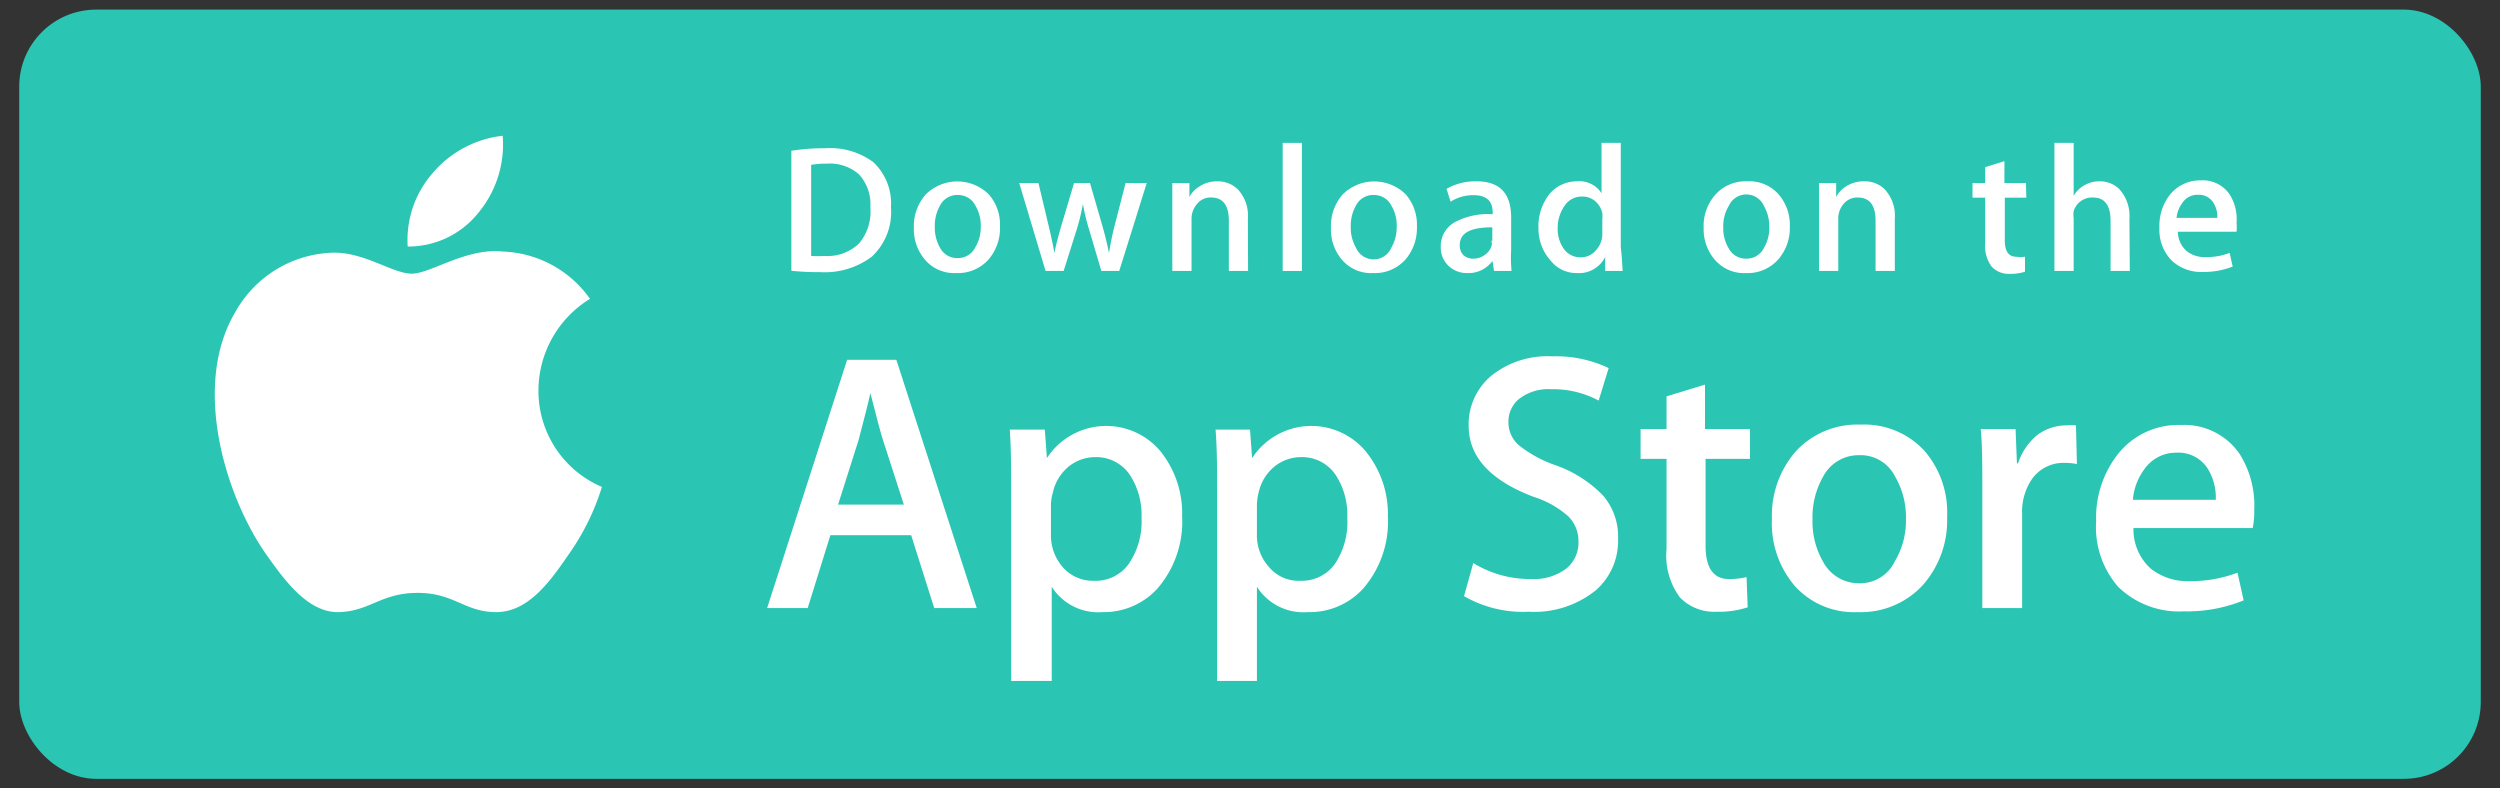 <svg id="Badges" xmlns="http://www.w3.org/2000/svg" viewBox="0 0 130 41"><rect x="0" y="0" width="130" height="41" fill="#333333" stroke="none"/><defs><style>.cls-1{fill:#2bc5b4;}.cls-2{fill:#fff;}</style></defs><title>Artboard 8</title><rect class="cls-1" x="1" y="0.5" width="128" height="40" rx="4"/><path class="cls-2" d="M28,20.25a5.6,5.6,0,0,1,2.68-4.71,5.8,5.8,0,0,0-4.54-2.46c-1.9-.2-3.75,1.15-4.73,1.15s-2.48-1.13-4.09-1.09a6,6,0,0,0-5.09,3.1C10,20,11.66,25.63,13.76,28.71c1.05,1.5,2.28,3.18,3.89,3.12s2.17-1,4.07-1,2.44,1,4.08,1,2.76-1.52,3.77-3a12.34,12.34,0,0,0,1.73-3.51A5.42,5.42,0,0,1,28,20.25Z"/><path class="cls-2" d="M24.88,11.06a5.56,5.56,0,0,0,1.26-4A5.59,5.59,0,0,0,22.5,9a5.28,5.28,0,0,0-1.3,3.82A4.66,4.66,0,0,0,24.88,11.06Z"/><path class="cls-2" d="M50.79,31.62H48.58l-1.2-3.79h-4.2L42,31.62H39.89l4.16-12.91h2.56ZM47,26.24l-1.09-3.37c-.11-.35-.33-1.16-.65-2.43h0c-.12.55-.33,1.36-.61,2.43l-1.07,3.37Z"/><path class="cls-2" d="M61.47,26.85a5.31,5.31,0,0,1-1.28,3.75,3.76,3.76,0,0,1-2.86,1.23,2.86,2.86,0,0,1-2.64-1.32h0v4.9H52.58v-10c0-1,0-2-.07-3.07h1.82l.11,1.48h0a3.68,3.68,0,0,1,5.89-.37A5.15,5.15,0,0,1,61.47,26.85Zm-2.11.08a3.8,3.8,0,0,0-.61-2.24,2.11,2.11,0,0,0-1.8-.92,2.2,2.2,0,0,0-1.39.5,2.41,2.41,0,0,0-.81,1.34,2.38,2.38,0,0,0-.1.63v1.55a2.5,2.5,0,0,0,.62,1.71,2.07,2.07,0,0,0,1.62.7,2.11,2.11,0,0,0,1.82-.9A3.91,3.91,0,0,0,59.36,26.93Z"/><path class="cls-2" d="M72.17,26.85a5.31,5.31,0,0,1-1.28,3.75A3.76,3.76,0,0,1,68,31.83a2.86,2.86,0,0,1-2.64-1.32h0v4.9H63.29v-10c0-1,0-2-.08-3.07H65l.11,1.48h0a3.68,3.68,0,0,1,5.89-.37A5.15,5.15,0,0,1,72.17,26.85Zm-2.11.08a3.8,3.8,0,0,0-.61-2.24,2.1,2.1,0,0,0-1.8-.92,2.2,2.2,0,0,0-1.39.5,2.41,2.41,0,0,0-.81,1.34,2.79,2.79,0,0,0-.09.63v1.55A2.45,2.45,0,0,0,66,29.5a2,2,0,0,0,1.62.7,2.11,2.11,0,0,0,1.81-.9A3.91,3.91,0,0,0,70.06,26.93Z"/><path class="cls-2" d="M84.14,28A3.42,3.42,0,0,1,83,30.68a5.09,5.09,0,0,1-3.51,1.13A6.13,6.13,0,0,1,76.13,31l.48-1.72a5.66,5.66,0,0,0,3,.83,2.84,2.84,0,0,0,1.82-.53,1.73,1.73,0,0,0,.65-1.41,1.8,1.8,0,0,0-.54-1.33,4.94,4.94,0,0,0-1.78-1q-3.39-1.28-3.39-3.7a3.29,3.29,0,0,1,1.19-2.61,4.67,4.67,0,0,1,3.16-1,6.36,6.36,0,0,1,2.93.61l-.52,1.69a5,5,0,0,0-2.47-.59,2.47,2.47,0,0,0-1.7.53,1.52,1.52,0,0,0-.52,1.17,1.56,1.56,0,0,0,.6,1.26,6.48,6.48,0,0,0,1.87,1,6.36,6.36,0,0,1,2.45,1.57A3.26,3.26,0,0,1,84.14,28Z"/><path class="cls-2" d="M91,23.86H88.69v4.52c0,1.15.41,1.73,1.21,1.73a3.85,3.85,0,0,0,.92-.1l.06,1.57a4.78,4.78,0,0,1-1.61.23,2.48,2.48,0,0,1-1.92-.75,3.66,3.66,0,0,1-.69-2.51V23.86H85.31V22.31h1.35v-1.7l2-.61v2.31H91Z"/><path class="cls-2" d="M101.25,26.89A5.08,5.08,0,0,1,100,30.41a4.37,4.37,0,0,1-3.41,1.42,4.13,4.13,0,0,1-3.26-1.36A5,5,0,0,1,92.14,27a5.09,5.09,0,0,1,1.25-3.54,4.36,4.36,0,0,1,3.38-1.38,4.25,4.25,0,0,1,3.3,1.36A4.91,4.91,0,0,1,101.25,26.89ZM99.11,27a4.19,4.19,0,0,0-.56-2.21,2,2,0,0,0-1.85-1.12,2.08,2.08,0,0,0-1.9,1.12A4.25,4.25,0,0,0,94.25,27a4.19,4.19,0,0,0,.55,2.21,2.1,2.1,0,0,0,1.88,1.12,2,2,0,0,0,1.85-1.14A4.11,4.11,0,0,0,99.11,27Z"/><path class="cls-2" d="M108,24.13a3.34,3.34,0,0,0-.65-.06,2,2,0,0,0-1.68.83,3,3,0,0,0-.52,1.83v4.89h-2.07l0-6.38c0-1.07,0-2-.08-2.93h1.81l.07,1.78h.06a3.2,3.2,0,0,1,1-1.47,2.53,2.53,0,0,1,1.5-.5,2.64,2.64,0,0,1,.51,0Z"/><path class="cls-2" d="M117.22,26.52a4.22,4.22,0,0,1-.08.94h-6.2a2.75,2.75,0,0,0,.9,2.11,3.09,3.09,0,0,0,2,.65,6.92,6.92,0,0,0,2.51-.44l.32,1.44a7.83,7.83,0,0,1-3.12.57,4.53,4.53,0,0,1-3.4-1.27A4.72,4.72,0,0,1,109,27.1a5.35,5.35,0,0,1,1.15-3.51,4,4,0,0,1,3.25-1.49,3.49,3.49,0,0,1,3.05,1.49A5,5,0,0,1,117.22,26.52Zm-2-.53a2.85,2.85,0,0,0-.4-1.59,1.8,1.8,0,0,0-1.65-.86,2,2,0,0,0-1.65.84,3.09,3.09,0,0,0-.61,1.61Z"/><path class="cls-2" d="M46.33,10.77a3.16,3.16,0,0,1-1,2.58,4.07,4.07,0,0,1-2.69.8,12.72,12.72,0,0,1-1.49-.07V7.84a10.65,10.65,0,0,1,1.75-.13,3.78,3.78,0,0,1,2.51.72A2.94,2.94,0,0,1,46.33,10.77Zm-1.07,0a2.31,2.31,0,0,0-.59-1.7A2.29,2.29,0,0,0,43,8.51a4.83,4.83,0,0,0-.82.06v4.74a5.29,5.29,0,0,0,.69,0,2.37,2.37,0,0,0,1.8-.65A2.56,2.56,0,0,0,45.26,10.8Z"/><path class="cls-2" d="M52,11.77a2.51,2.51,0,0,1-.6,1.73,2.14,2.14,0,0,1-1.68.7,2,2,0,0,1-1.6-.67,2.44,2.44,0,0,1-.6-1.68,2.49,2.49,0,0,1,.62-1.74,2.33,2.33,0,0,1,3.28,0A2.39,2.39,0,0,1,52,11.77Zm-1,0a2,2,0,0,0-.28-1.08,1,1,0,0,0-.91-.55,1,1,0,0,0-.93.55,2.11,2.11,0,0,0-.27,1.1,2.1,2.1,0,0,0,.27,1.09,1,1,0,0,0,.92.54,1,1,0,0,0,.91-.55A2,2,0,0,0,51,11.8Z"/><path class="cls-2" d="M59.63,9.52,58.2,14.09h-.93l-.59-2a11.86,11.86,0,0,1-.37-1.48h0a10.68,10.68,0,0,1-.37,1.48l-.63,2h-.94L53,9.52h1l.52,2.18c.12.51.23,1,.31,1.46h0c.07-.38.2-.87.37-1.46l.65-2.18h.83l.62,2.14c.15.52.27,1,.37,1.5h0a13.86,13.86,0,0,1,.31-1.5l.55-2.14Z"/><path class="cls-2" d="M64.9,14.09h-1V11.48c0-.81-.31-1.21-.92-1.21a.9.9,0,0,0-.73.33,1.16,1.16,0,0,0-.29.78v2.71h-1V10.83c0-.4,0-.84,0-1.31h.89l0,.72h0a1.4,1.4,0,0,1,.53-.55,1.62,1.62,0,0,1,.92-.26,1.48,1.48,0,0,1,1.06.41,2,2,0,0,1,.53,1.52Z"/><path class="cls-2" d="M67.7,14.09h-1V7.43h1Z"/><path class="cls-2" d="M73.68,11.77a2.51,2.51,0,0,1-.6,1.73,2.13,2.13,0,0,1-1.67.7,2,2,0,0,1-1.61-.67,2.43,2.43,0,0,1-.59-1.68,2.48,2.48,0,0,1,.61-1.74,2.33,2.33,0,0,1,3.28,0A2.39,2.39,0,0,1,73.68,11.77Zm-1.05,0a2,2,0,0,0-.28-1.08,1,1,0,0,0-.91-.55,1,1,0,0,0-.93.55,2.11,2.11,0,0,0-.27,1.1,2.1,2.1,0,0,0,.27,1.09,1,1,0,0,0,1.84,0A2.14,2.14,0,0,0,72.63,11.8Z"/><path class="cls-2" d="M78.6,14.09h-.91l-.08-.52h0a1.55,1.55,0,0,1-1.33.63,1.36,1.36,0,0,1-1-.42,1.29,1.29,0,0,1-.36-.93,1.42,1.42,0,0,1,.7-1.28,3.65,3.65,0,0,1,2-.43v-.08c0-.61-.32-.91-1-.91a2.16,2.16,0,0,0-1.19.34l-.21-.67a3,3,0,0,1,1.57-.39c1.2,0,1.79.63,1.79,1.89V13A7.52,7.52,0,0,0,78.6,14.09Zm-1-1.57v-.7c-1.13,0-1.69.29-1.69.92a.7.7,0,0,0,.2.54.76.76,0,0,0,.5.17,1,1,0,0,0,.62-.21.85.85,0,0,0,.35-.54A.9.9,0,0,0,77.55,12.52Z"/><path class="cls-2" d="M84.38,14.09h-.91l0-.73h0a1.52,1.52,0,0,1-1.47.84,1.72,1.72,0,0,1-1.37-.65A2.5,2.5,0,0,1,80,11.87a2.69,2.69,0,0,1,.59-1.8A1.84,1.84,0,0,1,82,9.43a1.36,1.36,0,0,1,1.28.62h0V7.43h1v5.43C84.34,13.31,84.35,13.72,84.38,14.09Zm-1.06-1.92V11.4a1.45,1.45,0,0,0,0-.32,1.12,1.12,0,0,0-.36-.61,1,1,0,0,0-.68-.25,1.06,1.06,0,0,0-.9.45A2,2,0,0,0,81,11.83a1.79,1.79,0,0,0,.31,1.1,1.05,1.05,0,0,0,.89.45A1,1,0,0,0,83,13,1.22,1.22,0,0,0,83.32,12.17Z"/><path class="cls-2" d="M93.07,11.77a2.47,2.47,0,0,1-.61,1.73,2.12,2.12,0,0,1-1.67.7,2,2,0,0,1-1.6-.67,2.44,2.44,0,0,1-.6-1.68,2.44,2.44,0,0,1,.62-1.74,2.1,2.1,0,0,1,1.66-.68,2,2,0,0,1,1.61.67A2.4,2.4,0,0,1,93.07,11.77ZM92,11.8a2.06,2.06,0,0,0-.27-1.08,1,1,0,0,0-1.84,0,2,2,0,0,0-.28,1.1,2,2,0,0,0,.28,1.09,1,1,0,0,0,.92.54,1,1,0,0,0,.91-.55A2,2,0,0,0,92,11.8Z"/><path class="cls-2" d="M98.53,14.09h-1V11.48c0-.81-.31-1.21-.93-1.21a.92.92,0,0,0-.73.33,1.15,1.15,0,0,0-.28.78v2.71h-1V10.83c0-.4,0-.84,0-1.31h.89l0,.72h0A1.47,1.47,0,0,1,96,9.69a1.64,1.64,0,0,1,.92-.26A1.46,1.46,0,0,1,98,9.84a2,2,0,0,1,.53,1.52Z"/><path class="cls-2" d="M105.37,10.28h-1.12V12.5c0,.57.2.85.59.85a1.5,1.5,0,0,0,.46,0l0,.78a2.42,2.42,0,0,1-.79.11,1.21,1.21,0,0,1-.94-.37,1.81,1.81,0,0,1-.34-1.23V10.28h-.66V9.52h.66V8.69l1-.31V9.52h1.12Z"/><path class="cls-2" d="M110.75,14.09h-1V11.5c0-.82-.3-1.23-.92-1.23a1,1,0,0,0-1,.71,1.31,1.31,0,0,0,0,.37v2.74h-1V7.43h1v2.75h0a1.55,1.55,0,0,1,1.38-.75,1.42,1.42,0,0,1,1,.41,2.08,2.08,0,0,1,.52,1.54Z"/><path class="cls-2" d="M116.3,11.59a2,2,0,0,1,0,.46h-3.05a1.35,1.35,0,0,0,.45,1,1.51,1.51,0,0,0,1,.32,3.3,3.3,0,0,0,1.24-.22l.16.71a4,4,0,0,1-1.54.28,2.22,2.22,0,0,1-1.67-.63,2.3,2.3,0,0,1-.6-1.68,2.6,2.6,0,0,1,.56-1.72,2,2,0,0,1,1.6-.73,1.68,1.68,0,0,1,1.49.73A2.4,2.4,0,0,1,116.3,11.59Zm-1-.26a1.34,1.34,0,0,0-.2-.78.88.88,0,0,0-.81-.42.93.93,0,0,0-.8.41,1.59,1.59,0,0,0-.31.79Z"/></svg>